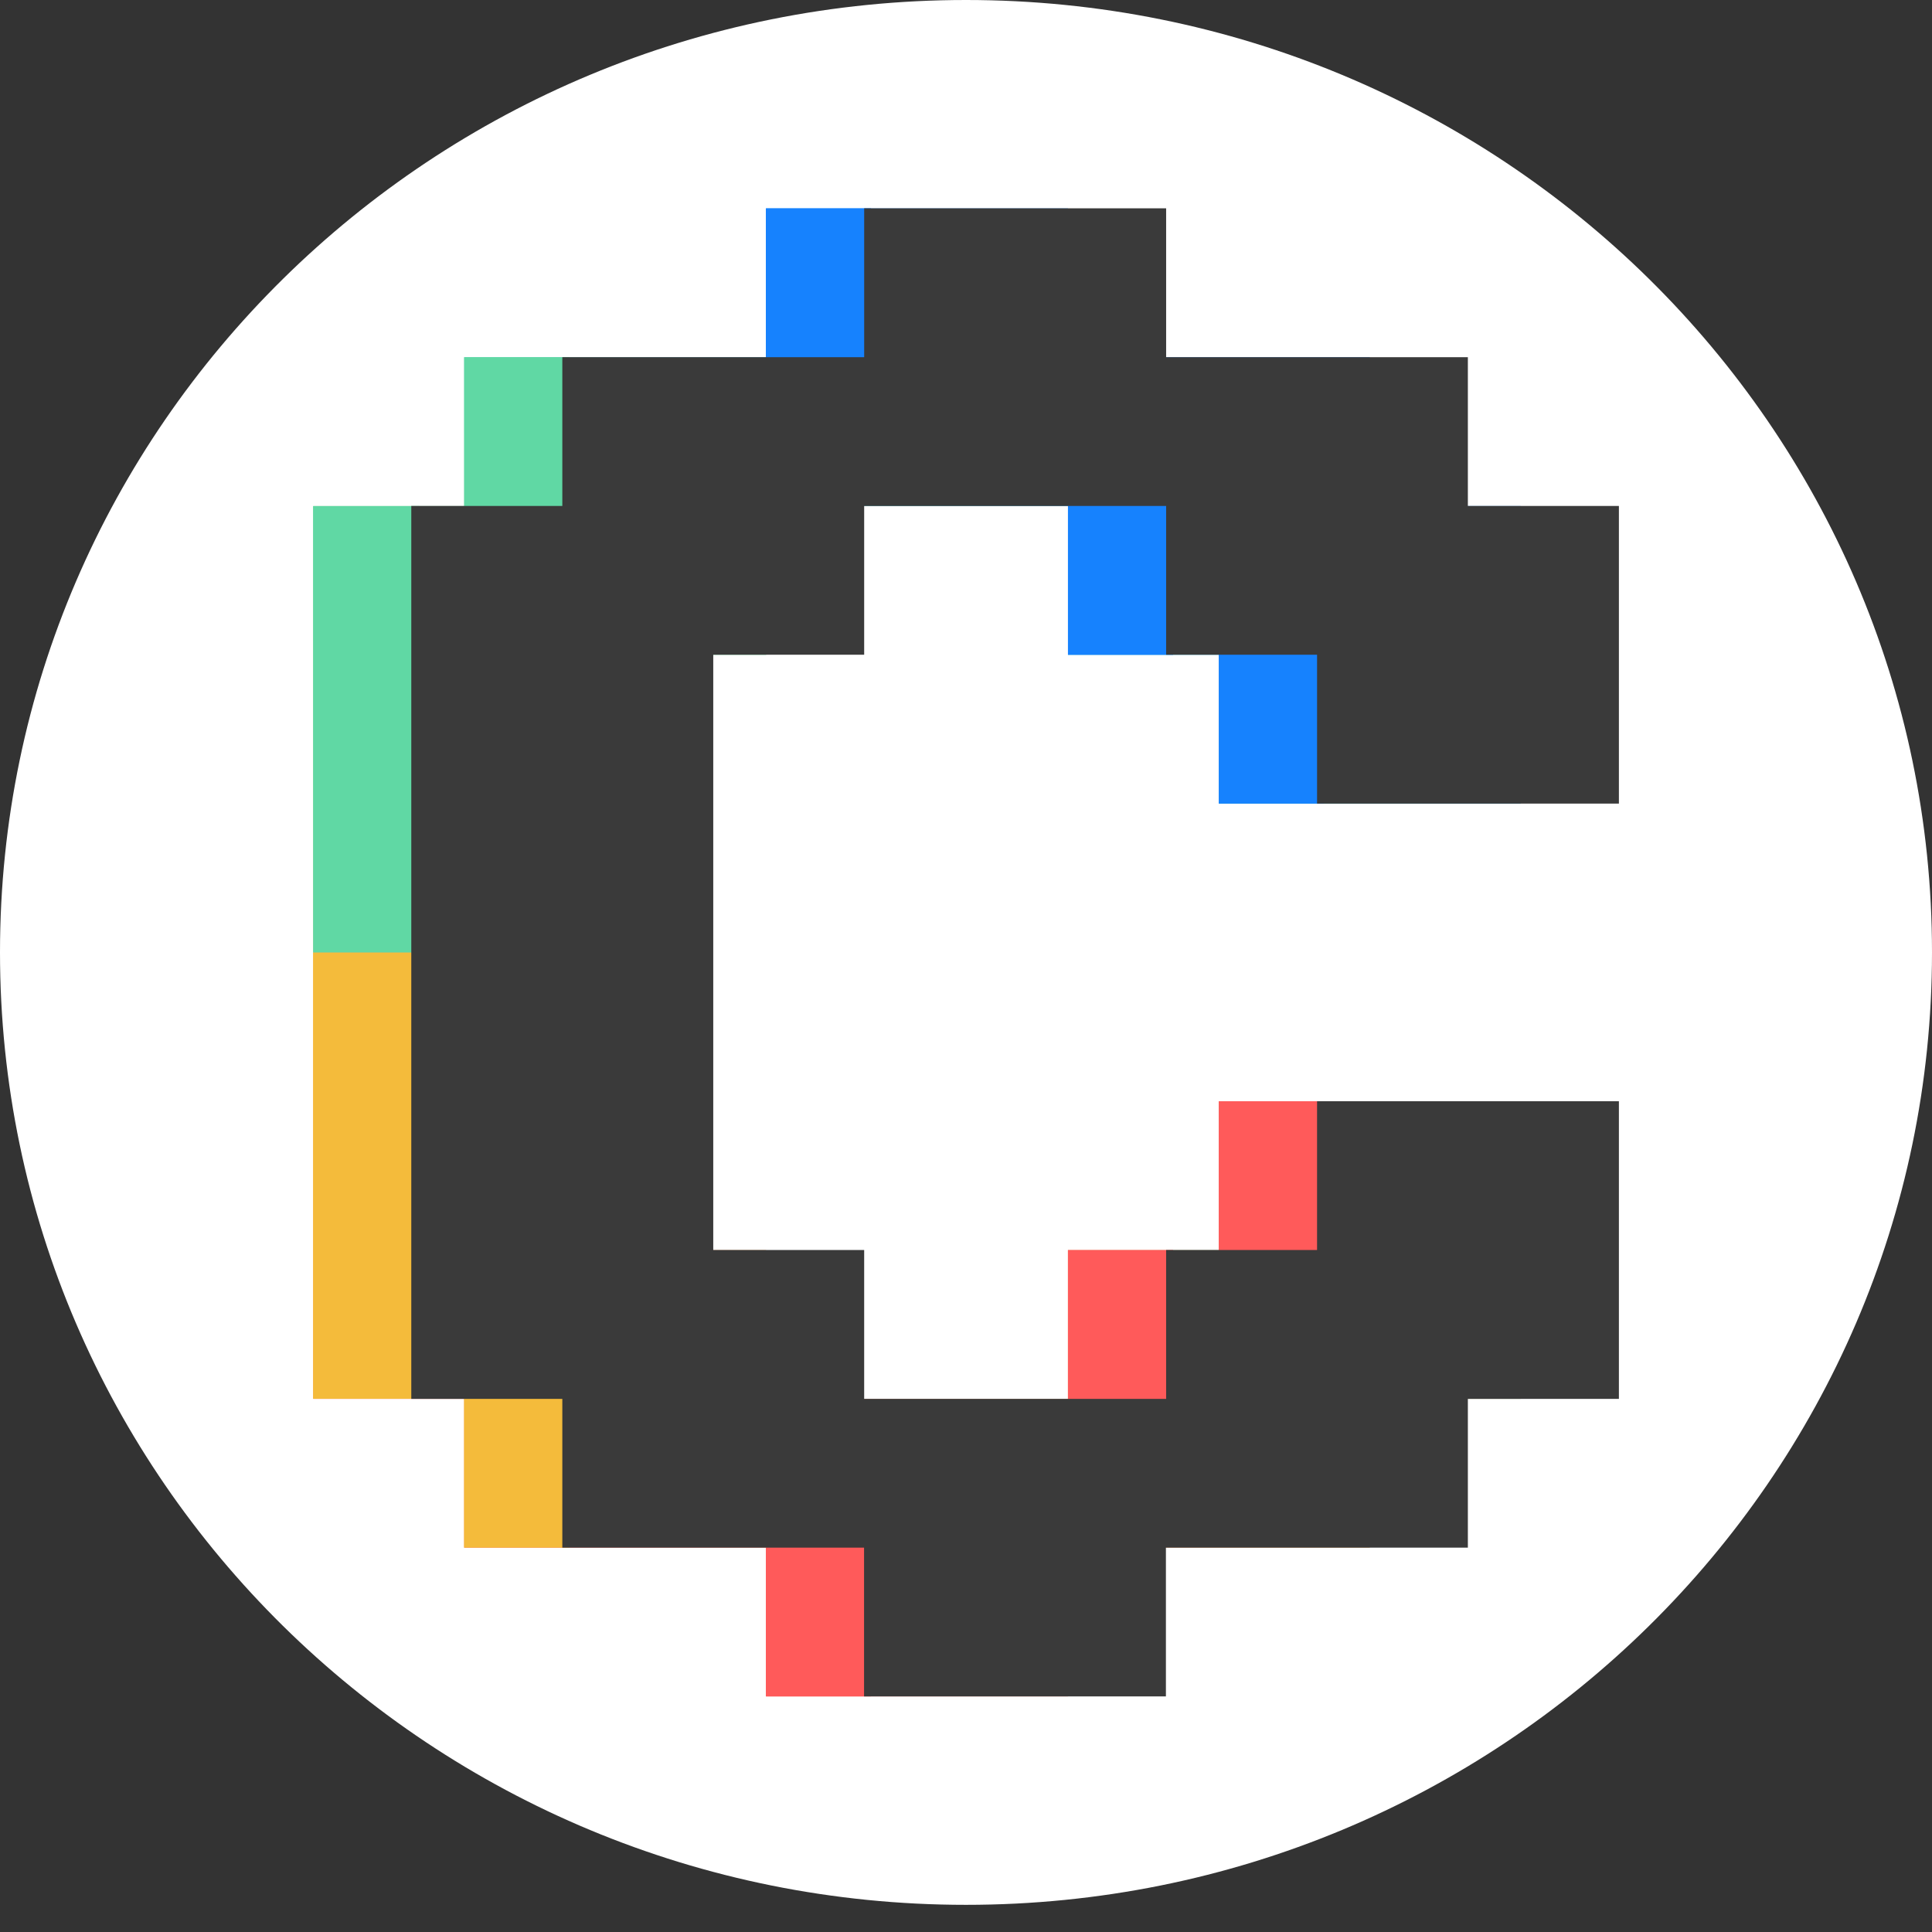 <svg width="35" height="35" viewBox="0 0 17 17" fill="none" xmlns="http://www.w3.org/2000/svg">
<rect x="0" y="0" width="17" height="17" fill="#333333" stroke="none"/>
<g clip-path="url(#clip0_4649_59758)">
<path d="M8.5 16.761C13.194 16.761 17 13.009 17 8.38C17 3.752 13.194 0 8.5 0C3.806 0 0 3.752 0 8.38C0 13.009 3.806 16.761 8.5 16.761Z" fill="white"/>
<path d="M13.381 7.072V4.453H12.053V3.144H9.397V1.834H6.741V3.144H4.085V4.453H2.757V12.309H4.085V13.618H6.741V14.927H9.397V13.618H12.053V12.309H13.381V9.69H10.725V11H9.397V12.309H6.741V11H5.414V5.762H6.742V4.453H9.398V5.762H10.726V7.072H13.381Z" fill="url(#paint0_linear_4649_59758)"/>
<path d="M10.322 4.387H9.397V5.762H10.322V4.387Z" fill="#1682FE"/>
<path d="M7.664 1.833H6.739V3.208H7.664V1.833Z" fill="#1682FE"/>
<path d="M5.009 3.143H4.084V4.517H5.009V3.143Z" fill="#60D8A4"/>
<path d="M3.69 8.38H2.755V12.308H3.69V8.38Z" fill="#F4BB3B"/>
<path d="M3.69 4.453H2.755V8.381H3.69V4.453Z" fill="#60D8A4"/>
<path d="M11.649 5.696H10.724V7.071H11.649V5.696Z" fill="#1682FE"/>
<path d="M11.649 9.69H10.724V11.065H11.649V9.69Z" fill="#FF5A5A"/>
<path d="M10.322 10.999H9.397V12.374H10.322V10.999Z" fill="#FF5A5A"/>
<path d="M7.664 13.552H6.739V14.927H7.664V13.552Z" fill="#FF5A5A"/>
<path d="M5.008 12.243H4.083V13.618H5.008V12.243Z" fill="#F4BB3B"/>
<path d="M14.245 7.071V4.452H12.916V3.143H10.261V1.833H7.604V3.143H4.948V4.452H3.619V12.309H4.948V13.618H7.603V14.927H10.259V13.618H12.916V12.309H14.245V9.69H11.589V10.999H10.261V12.309H7.604V10.999H6.276V5.761H7.604V4.452H10.261V5.761H11.589V7.071H14.245Z" fill="#3A3A3A"/>
</g>
<defs>
<linearGradient id="paint0_linear_4649_59758" x1="10.14" y1="3.393" x2="3.95" y2="13.203" gradientUnits="userSpaceOnUse">
<stop stop-color="#1682FE"/>
<stop offset="0.3" stop-color="#60D8A4"/>
<stop offset="0.7" stop-color="#FCA75B"/>
<stop offset="1" stop-color="#FF5A5A"/>
</linearGradient>
<clipPath id="clip0_4649_59758">
<rect width="17" height="16.761" fill="white"/>
</clipPath>
</defs>
</svg>
